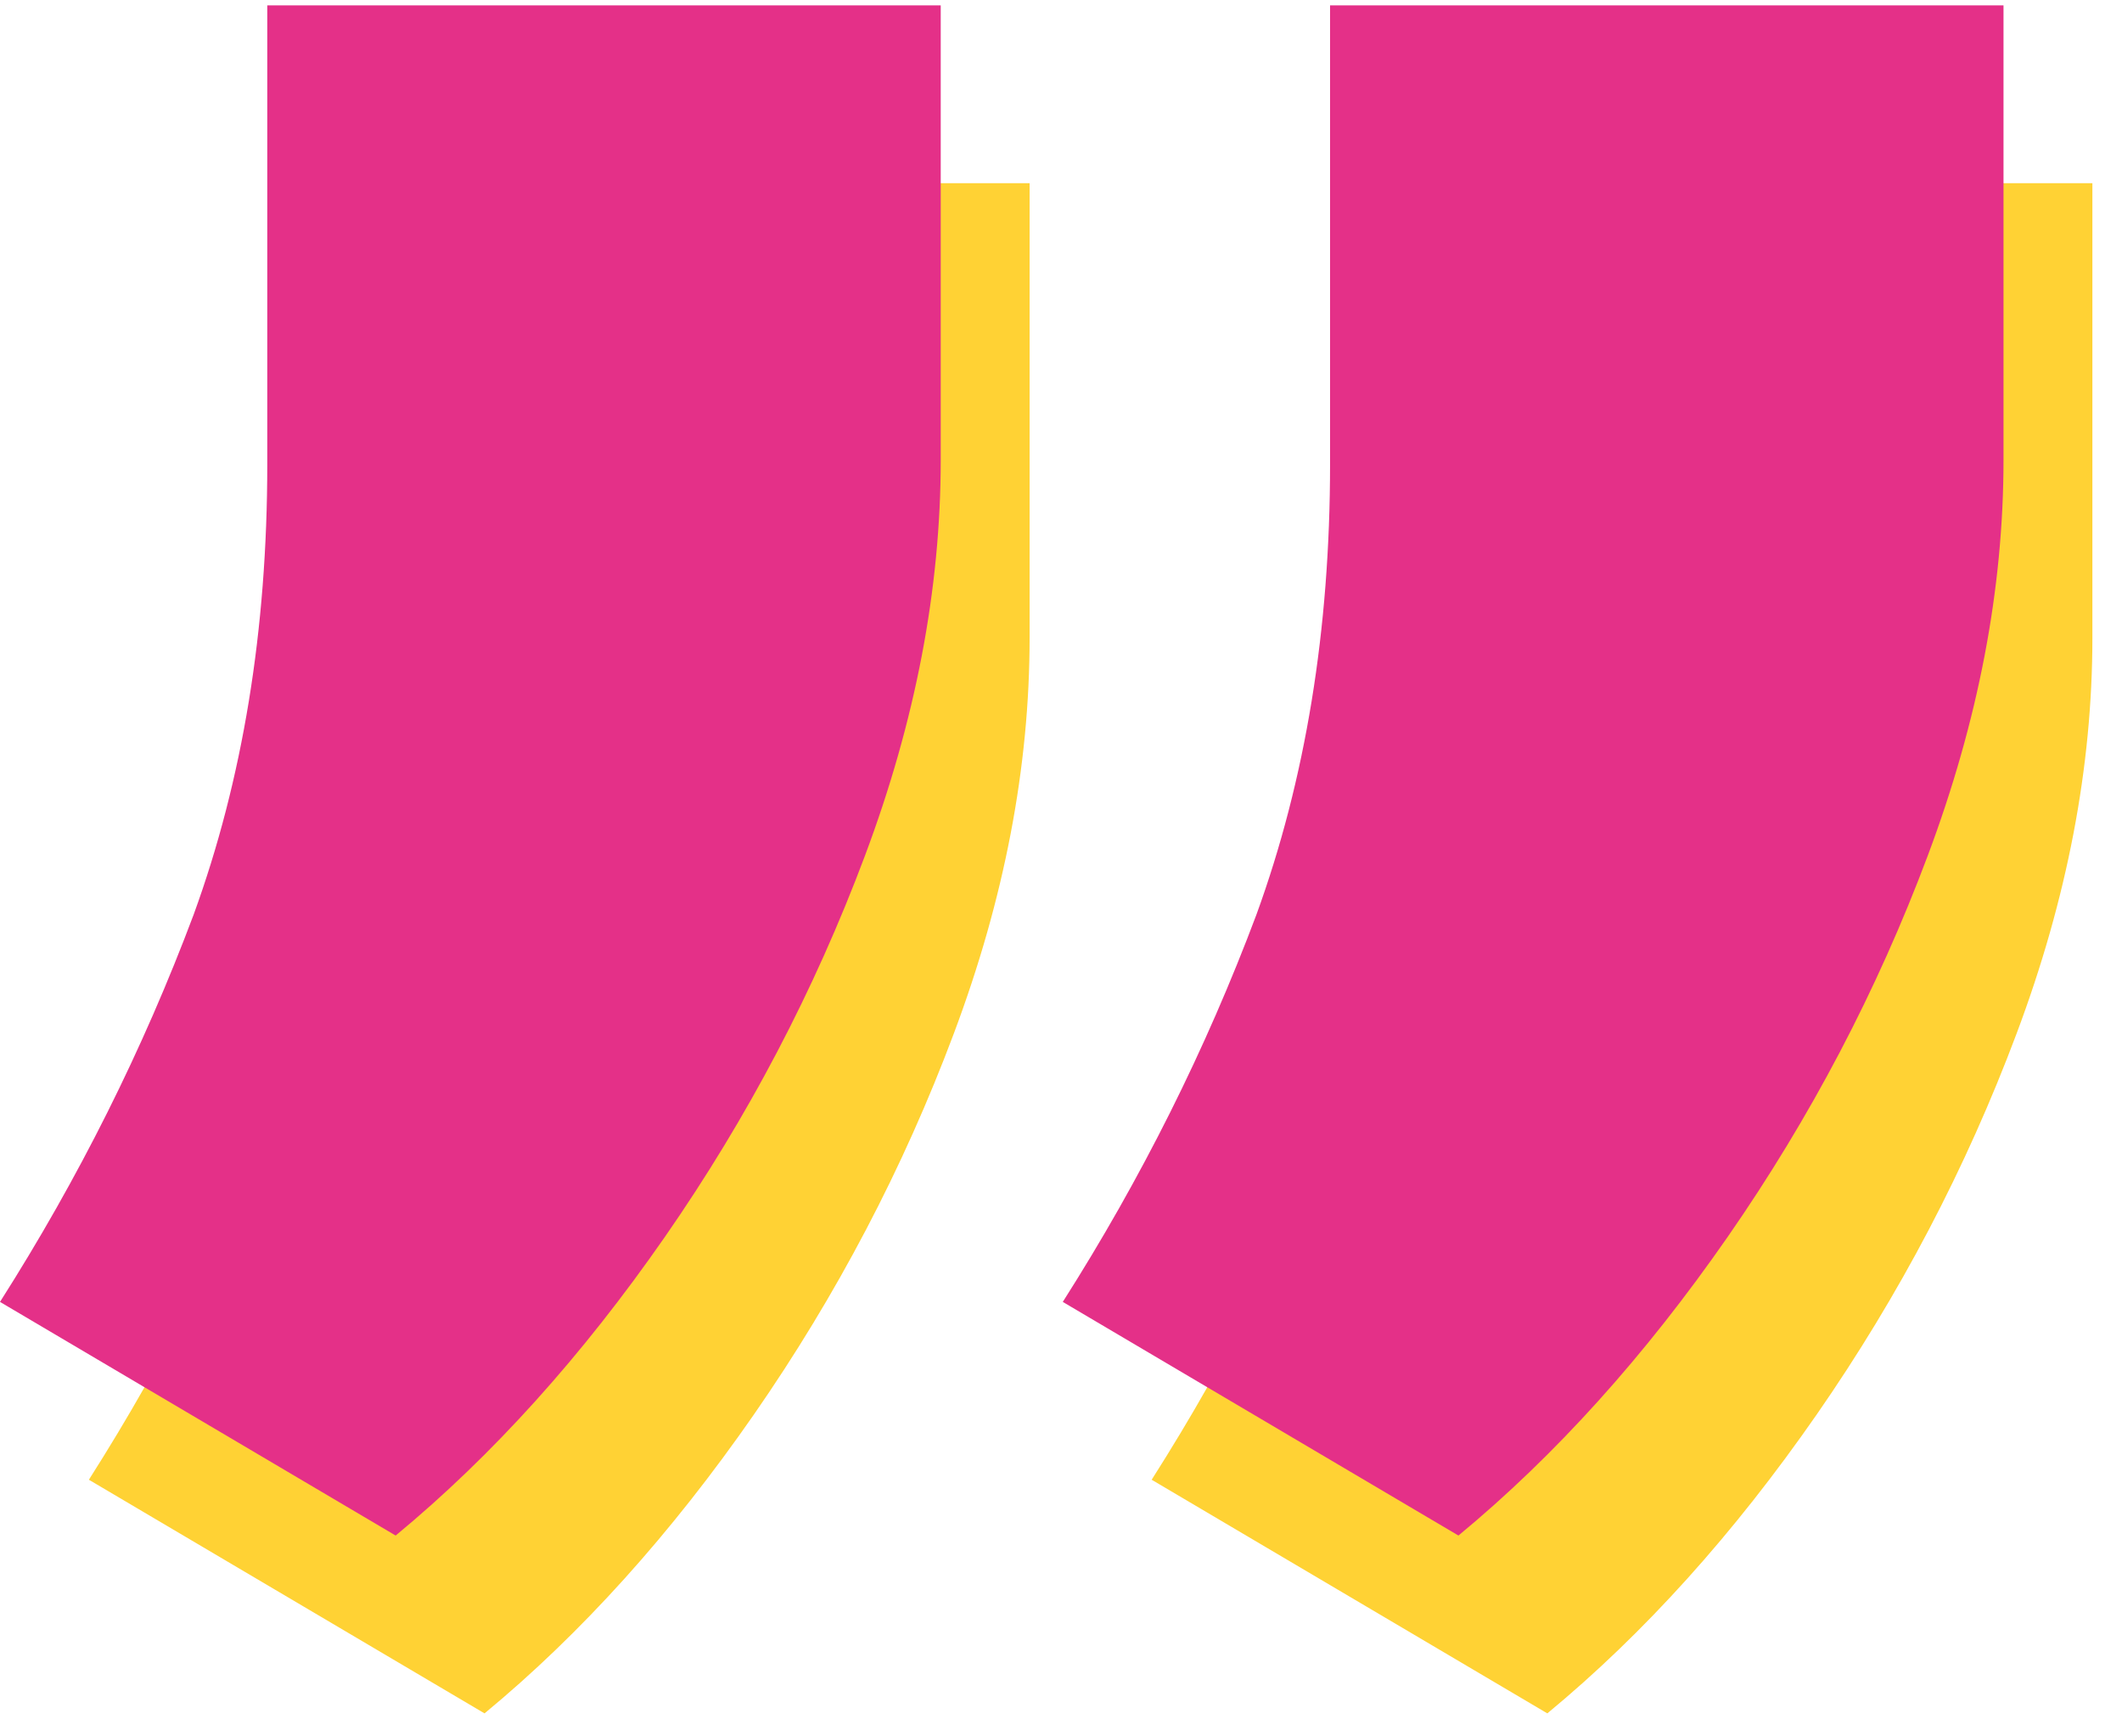 <svg width="44" height="36" viewBox="0 0 44 36" fill="none" xmlns="http://www.w3.org/2000/svg">
<path d="M43.386 3.798V13.224C43.386 15.9 42.863 18.635 41.815 21.427C40.768 24.22 39.386 26.853 37.67 29.326C35.953 31.799 34.092 33.864 32.084 35.523L23.88 30.679C25.509 28.119 26.848 25.442 27.895 22.649C28.913 19.857 29.422 16.744 29.422 13.311V3.798L43.386 3.798ZM21.349 3.798V13.224C21.349 15.9 20.826 18.635 19.778 21.427C18.731 24.22 17.349 26.853 15.633 29.326C13.916 31.799 12.055 33.864 10.047 35.523L1.843 30.679C3.472 28.119 4.811 25.442 5.858 22.649C6.876 19.857 7.385 16.744 7.385 13.311L7.385 3.798L21.349 3.798Z" fill="#FFD234"/>
<path d="M41.543 0.111V9.537C41.543 12.213 41.02 14.948 39.972 17.741C38.925 20.534 37.543 23.167 35.827 25.639C34.11 28.112 32.248 30.178 30.241 31.836L22.037 26.992C23.666 24.432 25.004 21.756 26.052 18.963C27.07 16.17 27.579 13.057 27.579 9.624V0.111L41.543 0.111ZM19.506 0.111V9.537C19.506 12.213 18.982 14.948 17.935 17.741C16.888 20.534 15.506 23.167 13.79 25.639C12.073 28.112 10.211 30.178 8.204 31.836L0 26.992C1.629 24.432 2.967 21.756 4.015 18.963C5.033 16.17 5.542 13.057 5.542 9.624L5.542 0.111L19.506 0.111Z" fill="#E43088"/>
</svg>
